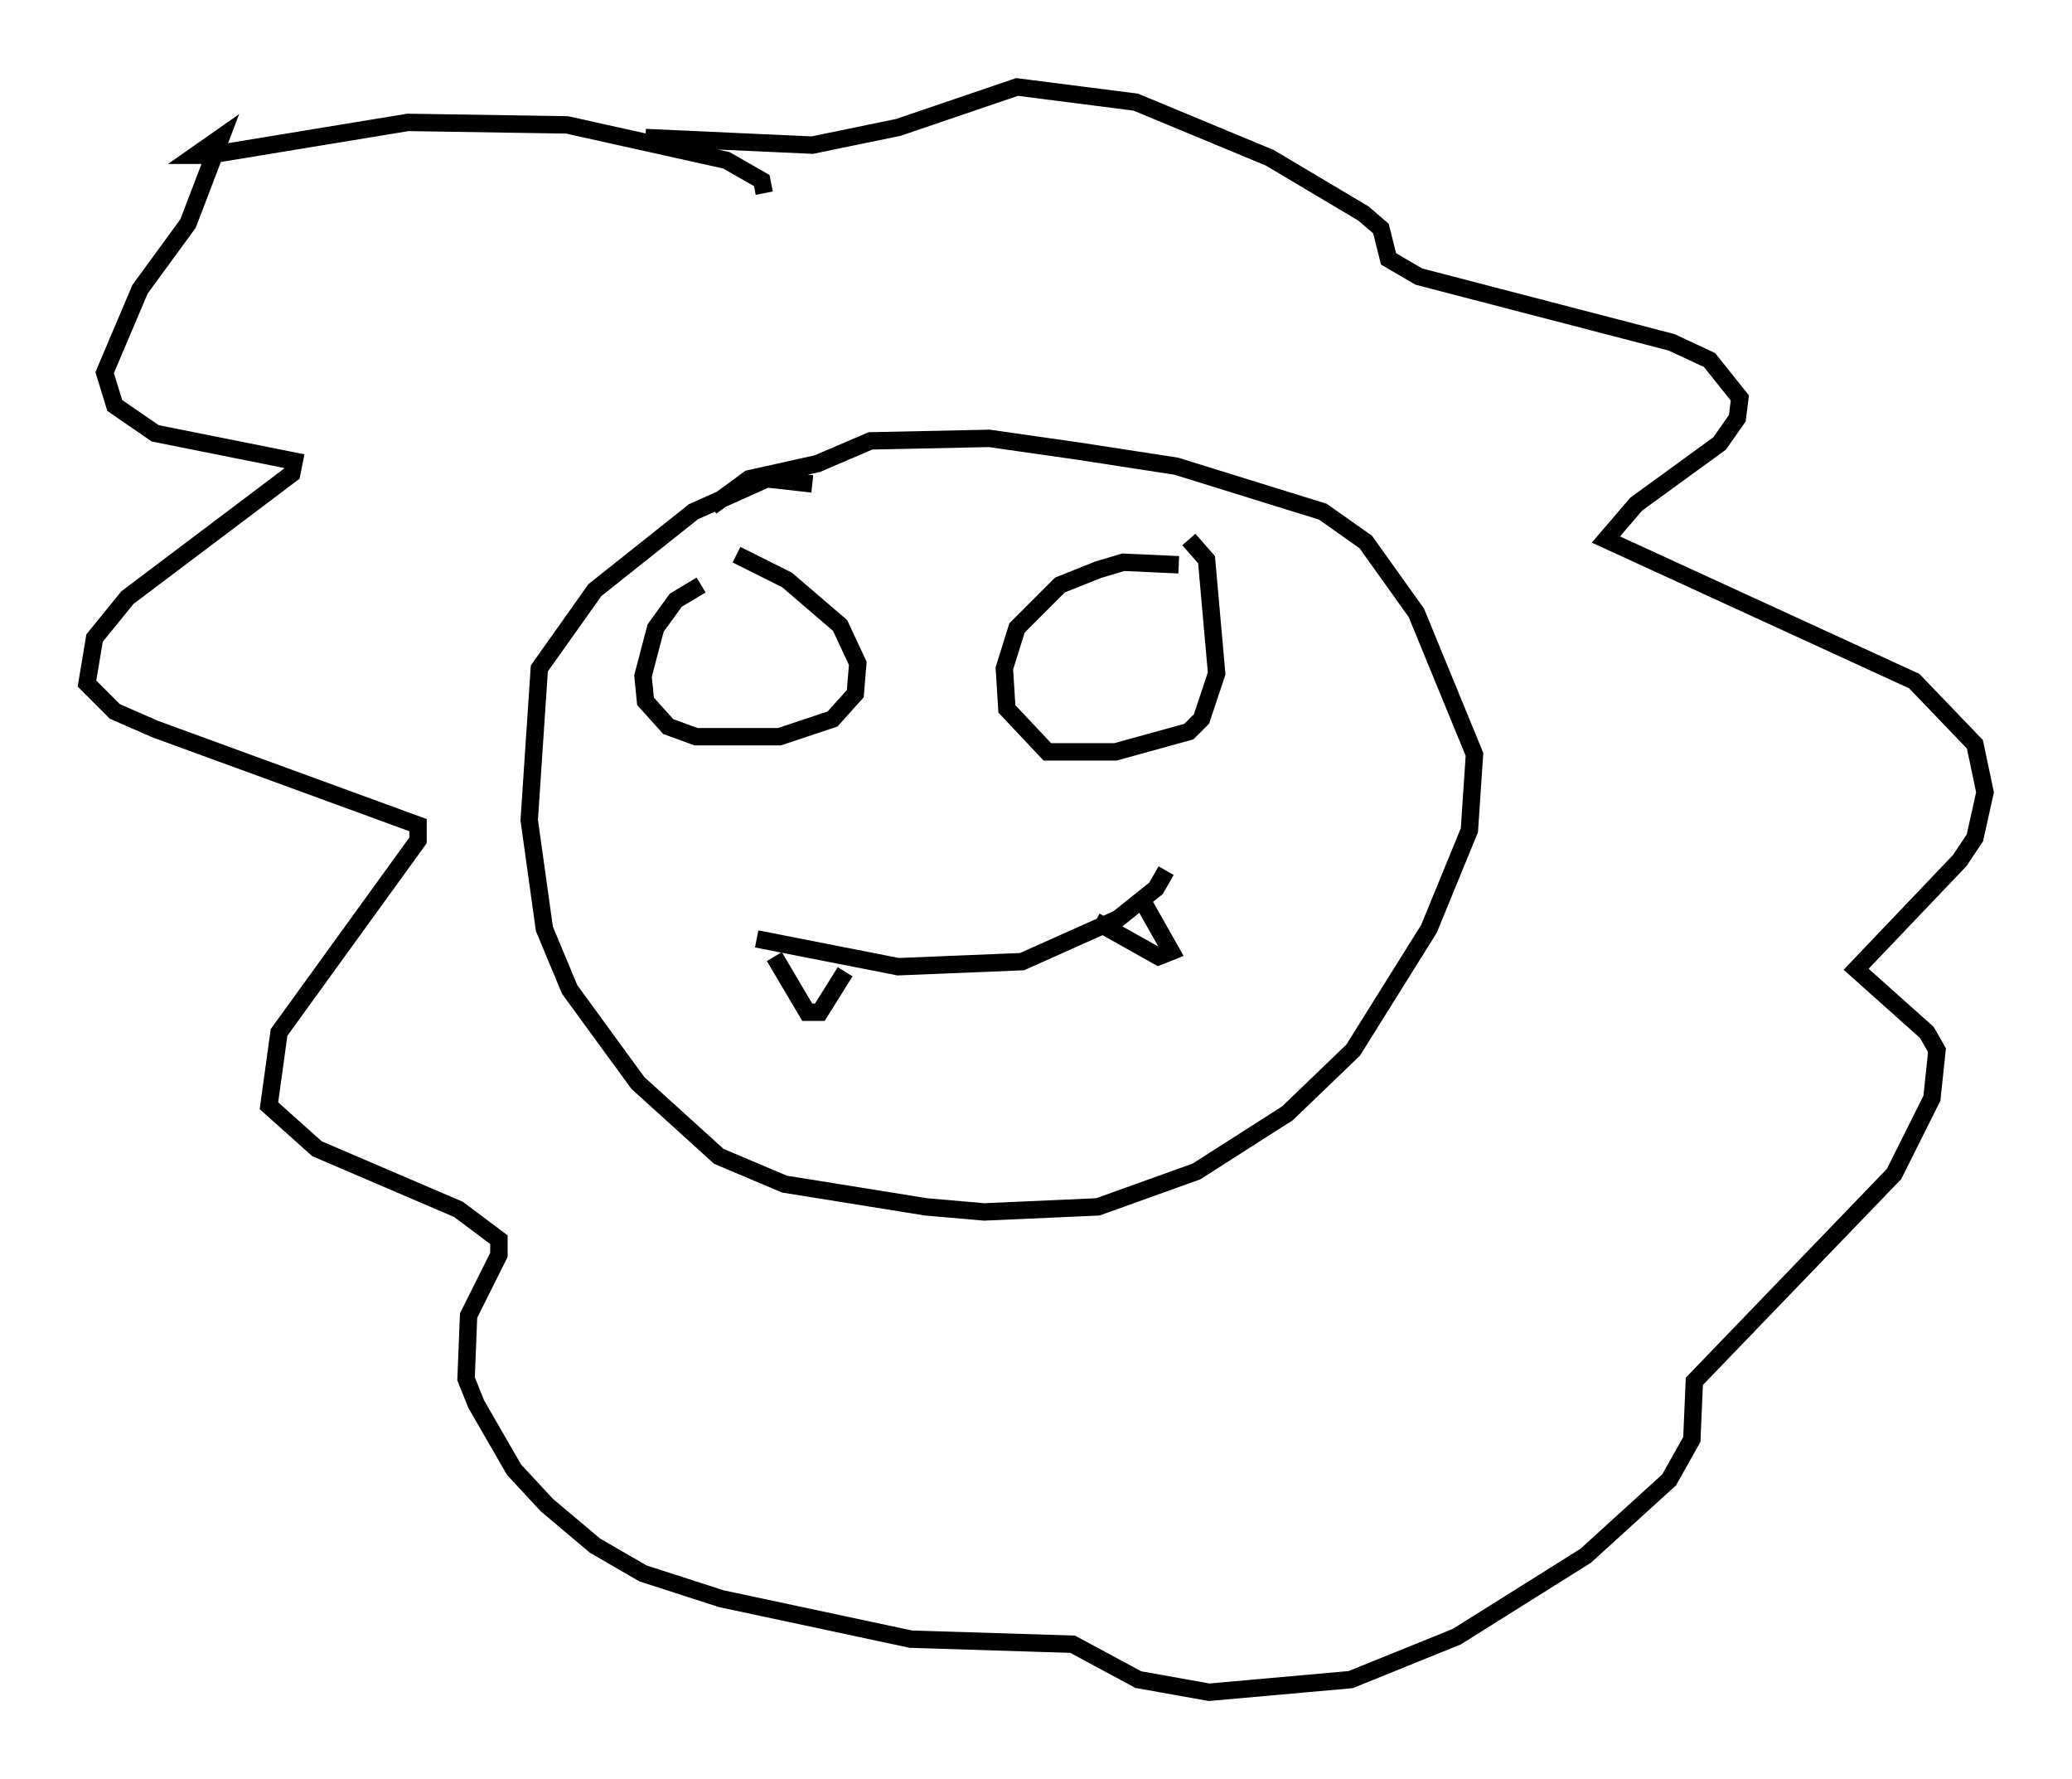 <?xml version="1.0" encoding="utf-8" ?>
<svg baseProfile="full" height="102.234" version="1.1" width="119.084" xmlns="http://www.w3.org/2000/svg" xmlns:ev="http://www.w3.org/2001/xml-events" xmlns:xlink="http://www.w3.org/1999/xlink"><defs /><rect fill="white" height="102.234" width="119.084" x="0" y="0" /><path d="M42.765, 33.905 m-2.469, -0.291 l-1.453, 0.872 -1.162, 1.598 l-0.726, 2.76 0.145, 1.453 l1.307, 1.453 1.598, 0.581 l4.793, 0.0 3.05, -1.017 l1.307, -1.453 0.145, -1.743 l-1.017, -2.179 -3.05, -2.615 l-2.905, -1.453 m25.419, 0.581 l-3.196, -0.145 -1.453, 0.436 l-2.179, 0.872 -2.469, 2.469 l-0.726, 2.324 0.145, 2.324 l2.324, 2.469 3.922, 0.0 l4.212, -1.162 0.726, -0.726 l0.872, -2.615 -0.581, -6.536 l-1.017, -1.162 m-24.838, 22.95 l8.134, 1.598 7.117, -0.291 l5.52, -2.469 2.179, -1.743 l0.581, -1.017 m-1.598, 1.307 l1.888, 3.341 -0.726, 0.291 l-3.631, -2.034 m-18.447, 2.034 l1.888, 3.196 0.726, 0.0 l1.453, -2.324 m-1.888, -28.033 l-2.615, -0.291 -4.212, 1.888 l-5.665, 4.503 -3.196, 4.503 l-0.581, 8.715 0.872, 6.246 l1.453, 3.486 3.922, 5.374 l4.648, 4.212 3.777, 1.598 l8.134, 1.307 3.341, 0.291 l6.536, -0.291 5.665, -2.034 l5.229, -3.341 3.777, -3.631 l4.358, -6.972 2.324, -5.665 l0.291, -4.358 -3.341, -8.134 l-2.905, -4.067 -2.469, -1.743 l-8.425, -2.615 -5.665, -0.872 l-5.084, -0.726 -6.827, 0.145 l-3.05, 1.307 -3.922, 0.872 l-2.179, 1.598 m3.05, -18.011 l-0.145, -0.726 -2.034, -1.162 l-9.151, -2.034 -9.151, -0.145 l-11.475, 1.888 -0.726, 0.0 l1.453, -1.017 -1.888, 4.939 l-2.76, 3.777 -2.034, 4.793 l0.581, 1.888 2.324, 1.598 l7.989, 1.598 -0.145, 0.726 l-9.441, 7.117 -1.888, 2.324 l-0.436, 2.615 1.598, 1.598 l2.324, 1.017 15.106, 5.52 l0.0, 0.872 -7.989, 11.039 l-0.581, 4.212 2.76, 2.469 l8.134, 3.486 2.324, 1.743 l0.0, 0.872 -1.743, 3.486 l-0.145, 3.631 0.581, 1.453 l2.179, 3.777 1.888, 2.034 l2.76, 2.324 2.76, 1.598 l4.503, 1.453 10.894, 2.324 l9.296, 0.291 3.777, 2.034 l4.067, 0.726 8.134, -0.726 l6.101, -2.469 7.408, -4.648 l4.793, -4.358 1.307, -2.324 l0.145, -3.341 11.475, -11.911 l2.179, -4.358 0.291, -2.76 l-0.581, -1.017 -4.067, -3.631 l5.955, -6.246 0.872, -1.307 l0.581, -2.615 -0.581, -2.76 l-3.486, -3.631 -17.721, -8.134 l1.743, -2.034 4.793, -3.486 l1.017, -1.453 0.145, -1.162 l-1.743, -2.179 -2.179, -1.017 l-14.525, -3.777 -1.743, -1.017 l-0.436, -1.743 -1.017, -0.872 l-5.374, -3.196 -7.698, -3.196 l-6.827, -0.872 -6.827, 2.324 l-4.939, 1.017 -9.587, -0.436 " fill="none" stroke="black" stroke-width="1" /></svg>